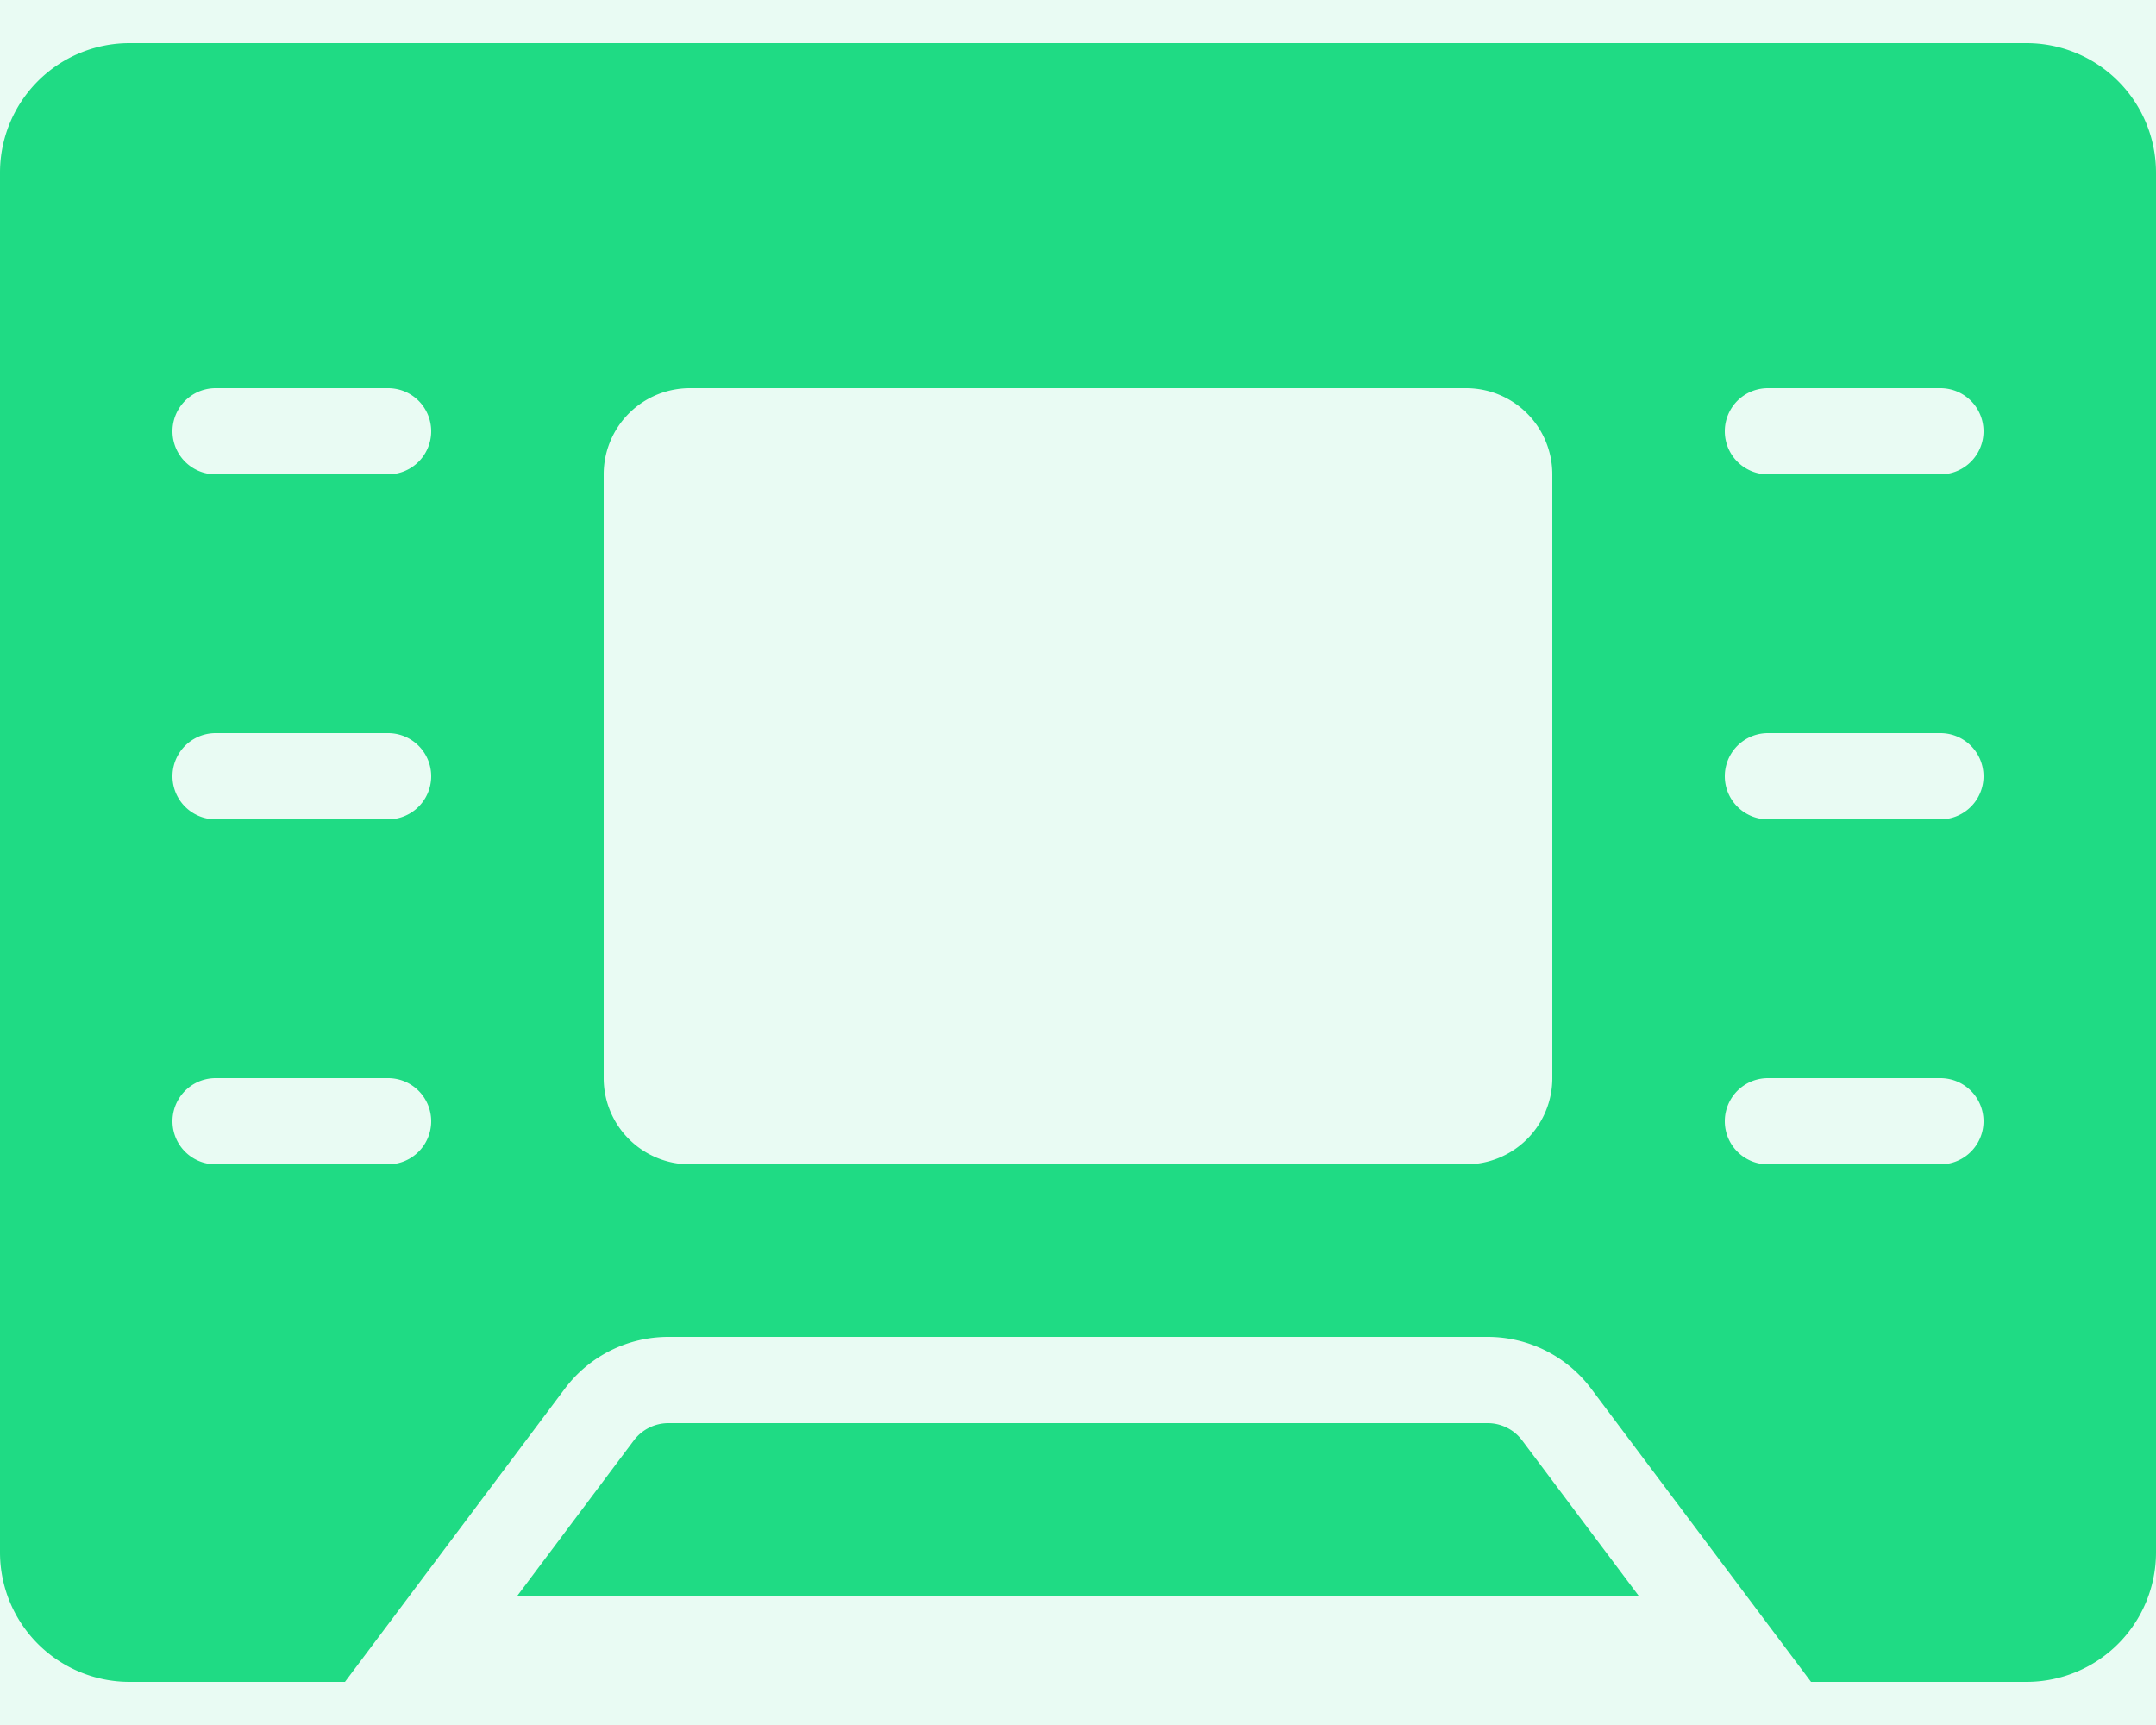 <svg xmlns="http://www.w3.org/2000/svg" xmlns:xlink="http://www.w3.org/1999/xlink" width="40" height="32" viewBox="0 0 40 32">
    <defs>
        <path id="a" d="M0 0h1440v920H0z"/>
        <rect id="c" width="1257" height="420" rx="10"/>
        <filter id="b" width="108.9%" height="126.7%" x="-4.5%" y="-11%" filterUnits="objectBoundingBox">
            <feOffset dy="10" in="SourceAlpha" result="shadowOffsetOuter1"/>
            <feGaussianBlur in="shadowOffsetOuter1" result="shadowBlurOuter1" stdDeviation="17"/>
            <feColorMatrix in="shadowBlurOuter1" values="0 0 0 0 0.824 0 0 0 0 0.824 0 0 0 0 0.824 0 0 0 0.5 0"/>
        </filter>
    </defs>
    <g fill="none" fill-rule="evenodd">
        <use fill="#313A5A" transform="translate(-587 -896)" xlink:href="#a"/>
        <g transform="translate(-495 -86)">
            <use fill="#000" filter="url(#b)" xlink:href="#c"/>
            <use fill="#FFF" xlink:href="#c"/>
            <rect width="72" height="72" x="479" y="66" fill="#1FDB84" opacity=".1" rx="6"/>
            <path fill="#1FDB84" fill-rule="nonzero" d="M532.6 86.8h-35.2a2.403 2.403 0 0 0-2.4 2.4v25.6a2.403 2.403 0 0 0 2.4 2.4h4l4.08-5.44a2.4 2.4 0 0 1 1.92-.96h15.2a2.4 2.4 0 0 1 1.92.96l4.08 5.44h4a2.403 2.403 0 0 0 2.4-2.4V89.2a2.403 2.403 0 0 0-2.4-2.4zm-30.4 20.8H499a.8.8 0 1 1 0-1.6h3.2a.8.8 0 1 1 0 1.6zm0-6.4H499a.8.8 0 1 1 0-1.6h3.2a.8.8 0 1 1 0 1.6zm0-6.4H499a.8.8 0 1 1 0-1.6h3.2a.8.8 0 1 1 0 1.6zm21.6 11.2a1.6 1.6 0 0 1-1.6 1.6h-14.4a1.6 1.6 0 0 1-1.6-1.6V94.8a1.6 1.6 0 0 1 1.6-1.6h14.4a1.6 1.6 0 0 1 1.6 1.6V106zm7.2 1.6h-3.2a.8.8 0 1 1 0-1.6h3.2a.8.8 0 1 1 0 1.6zm0-6.4h-3.2a.8.8 0 1 1 0-1.6h3.2a.8.8 0 1 1 0 1.6zm0-6.4h-3.2a.8.8 0 1 1 0-1.6h3.2a.8.8 0 1 1 0 1.6zm-7.76 17.92l2.16 2.88h-20.8l2.16-2.88a.803.803 0 0 1 .64-.32h15.2c.252 0 .489.119.64.32z"/>
        </g>
    </g>
</svg>
